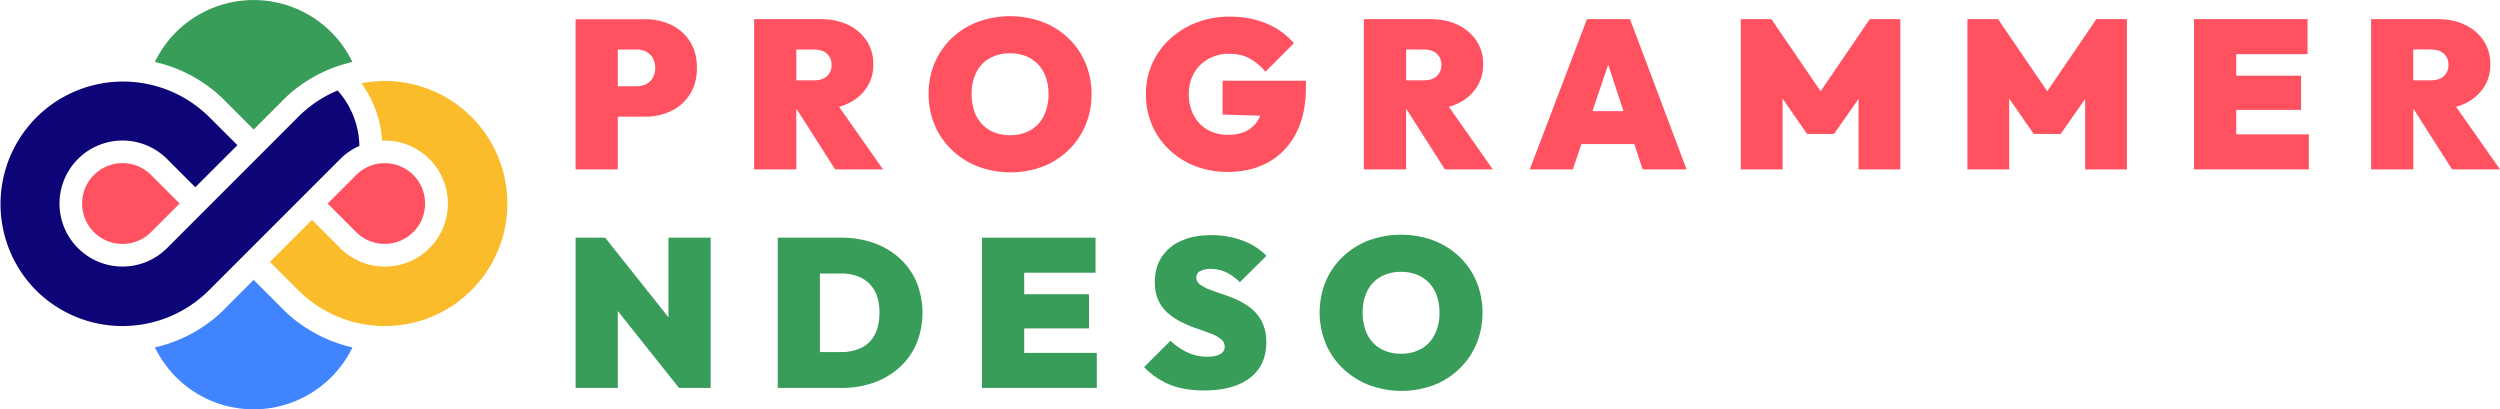<svg xmlns="http://www.w3.org/2000/svg" viewBox="0 0 2105.92 344.83"><path d="M304.42,70.16a103.2,103.2,0,1,1-53.23,174.25l-23.82-23.82,35.44-35.44L286.63,209a53.08,53.08,0,1,0,35.27-90.53A91.5,91.5,0,0,0,304.42,70.16Z" style="fill:#fabc2a"/><path d="M30.22,244.41a103.14,103.14,0,0,0,145.93,0L286.63,133.93a52.75,52.75,0,0,1,16.11-11A72.09,72.09,0,0,0,284.4,76.2a102.86,102.86,0,0,0-33.21,22.28L140.71,209A53.07,53.07,0,1,1,139,132.29c.58.53,1.15,1.08,1.72,1.64l23.81,23.82L200,122.3,176.15,98.48A103.19,103.19,0,0,0,30.22,244.41Z" style="fill:#0d0577"/><path d="M276,171.45l24.06-24.06a34,34,0,1,1,0,48.12Z" style="fill:#ff515f"/><path d="M186,81.43l7.2,7.2,20.46,20.46,20.42-20.42,7.28-7.28a121.53,121.53,0,0,1,55.5-29.19,92.43,92.43,0,0,0-166.4,0A121.46,121.46,0,0,1,186,81.43Z" style="fill:#379d59"/><path d="M241.33,263.41l-7.2-7.21-20.46-20.46-20.42,20.43L186,263.44a121.53,121.53,0,0,1-55.5,29.19,92.42,92.42,0,0,0,166.4,0A121.53,121.53,0,0,1,241.33,263.41Z" style="fill:#4085ff"/><path d="M79.13,147.39a34,34,0,0,1,48.12,0l24.06,24.06-24.06,24.06a34,34,0,0,1-48.12-48.12Z" style="fill:#ff515f"/><path d="M520.41,98.25h23.11a49.15,49.15,0,0,0,22.13-4.89,37.94,37.94,0,0,0,15.64-14.13q5.78-9.24,5.78-22,0-13-5.78-22.13a38.14,38.14,0,0,0-15.64-14,49.15,49.15,0,0,0-22.13-4.89H484.86V142.69h35.55Zm16.18-56.53a17.09,17.09,0,0,1,7.55,1.69,13.41,13.41,0,0,1,5.6,5.16,16.18,16.18,0,0,1,2.14,8.62,16.18,16.18,0,0,1-2.14,8.62,13.33,13.33,0,0,1-5.6,5.15,17,17,0,0,1-7.55,1.69H520.41V41.72Z" style="fill:#ff515f"/><path d="M670.79,92.21h.49l32.21,50.48h40.35L706.8,90a47.57,47.57,0,0,0,7-2.56,38.51,38.51,0,0,0,16.09-13.34,34.63,34.63,0,0,0,5.78-19.9A35.06,35.06,0,0,0,730,34.26a38.35,38.35,0,0,0-15.64-13.33q-10-4.8-23.11-4.8h-56V142.69h35.55Zm14.75-50.49q7.29,0,11.11,3.56a12.25,12.25,0,0,1,3.82,9.42,12.25,12.25,0,0,1-3.82,9.42q-3.82,3.55-11.11,3.56H670.79v-26Z" style="fill:#ff515f"/><path d="M878.4,140.29a64.69,64.69,0,0,0,21.68-13.87,63,63,0,0,0,14.31-21,66.22,66.22,0,0,0,5.07-26,66.69,66.69,0,0,0-5.07-26.22A62.21,62.21,0,0,0,900.08,32.3a65.33,65.33,0,0,0-21.77-13.77,79.55,79.55,0,0,0-54.92,0A65.27,65.27,0,0,0,801.61,32.3,62.6,62.6,0,0,0,787.3,53.1a66.2,66.2,0,0,0-5.06,26.13,65.86,65.86,0,0,0,5.15,26.13,62.47,62.47,0,0,0,14.49,21,67.41,67.41,0,0,0,21.86,13.87,78.29,78.29,0,0,0,54.66.09Zm-41-28.8a28.43,28.43,0,0,1-10.22-6.93,30.07,30.07,0,0,1-6.49-10.93,43.79,43.79,0,0,1-2.22-14.4A39.85,39.85,0,0,1,822.41,61a27.91,27.91,0,0,1,11.2-11.91,34.1,34.1,0,0,1,17.24-4.18,35.66,35.66,0,0,1,13.42,2.4,28.41,28.41,0,0,1,10.22,6.94A30.39,30.39,0,0,1,881,65.1a42.4,42.4,0,0,1,2.22,14.13,40.58,40.58,0,0,1-3.91,18.31,28.35,28.35,0,0,1-11.2,12.08,33.48,33.48,0,0,1-17.24,4.27A35.62,35.62,0,0,1,837.43,111.49Z" style="fill:#ff515f"/><path d="M1029.84,96.47l31.8,1c-.25.58-.51,1.15-.79,1.71a24.64,24.64,0,0,1-10,10.66q-6.57,3.74-16.17,3.73a34.51,34.51,0,0,1-17.42-4.26,29.82,29.82,0,0,1-11.64-12,37.32,37.32,0,0,1-4.18-18,34.54,34.54,0,0,1,4.53-18,31.42,31.42,0,0,1,12.18-11.82,34.91,34.91,0,0,1,17.06-4.18q10,0,17.06,3.73a47.48,47.48,0,0,1,13.69,11.38l24-24A60.61,60.61,0,0,0,1067.25,20q-13.95-6-31.55-6a76.25,76.25,0,0,0-27.37,4.88,70.51,70.51,0,0,0-22.49,13.69,62,62,0,0,0-20.53,46.84,64.57,64.57,0,0,0,5.16,26A62.94,62.94,0,0,0,985,126.16a66.34,66.34,0,0,0,21.86,13.77,74.4,74.4,0,0,0,27.28,4.89q19.74,0,34.58-8.36a57.33,57.33,0,0,0,23.1-24.35q8.27-16,8.27-38.75V68h-70.21Z" style="fill:#ff515f"/><path d="M1227.49,87.41a38.51,38.51,0,0,0,16.09-13.34,34.63,34.63,0,0,0,5.78-19.9,35.06,35.06,0,0,0-5.69-19.91A38.35,38.35,0,0,0,1228,20.93q-10-4.8-23.11-4.8h-56V142.69h35.55V92.21h.49l32.21,50.48h40.35l-37-52.72A47.57,47.57,0,0,0,1227.49,87.41Zm-28.26-45.69q7.29,0,11.11,3.56a12.25,12.25,0,0,1,3.82,9.42,12.25,12.25,0,0,1-3.82,9.42q-3.83,3.55-11.11,3.56h-14.75v-26Z" style="fill:#ff515f"/><path d="M1336.81,16.13l-48.17,126.56h36.26l7.19-21.33h44.63l7,21.33h37L1373.07,16.13Zm4.63,77.5,13.24-39.27,12.92,39.27Z" style="fill:#ff515f"/><polygon points="1533.65 76.88 1492.16 16.13 1466.39 16.13 1466.39 142.69 1501.58 142.69 1501.58 83.04 1522.2 112.82 1544.95 112.82 1565.57 83.25 1565.57 142.69 1600.76 142.69 1600.76 16.13 1574.99 16.13 1533.65 76.88" style="fill:#ff515f"/><polygon points="1724.55 76.88 1683.06 16.13 1657.29 16.13 1657.29 142.69 1692.48 142.69 1692.48 83.04 1713.1 112.82 1735.85 112.82 1756.47 83.25 1756.47 142.69 1791.66 142.69 1791.66 16.13 1765.89 16.13 1724.55 76.88" style="fill:#ff515f"/><polygon points="1883.74 92.56 1938.31 92.56 1938.31 63.77 1883.74 63.77 1883.74 45.63 1943.82 45.63 1943.82 16.13 1883.74 16.13 1876.98 16.13 1848.19 16.13 1848.19 142.69 1876.98 142.69 1883.74 142.69 1944.88 142.69 1944.88 113.18 1883.74 113.18 1883.74 92.56" style="fill:#ff515f"/><path d="M2065.57,142.69h40.35l-37-52.72a47.57,47.57,0,0,0,7-2.56A38.57,38.57,0,0,0,2092,74.07a34.62,34.62,0,0,0,5.77-19.9,35.05,35.05,0,0,0-5.68-19.91,38.38,38.38,0,0,0-15.65-13.33q-9.94-4.8-23.1-4.8h-56V142.69h35.55V92.21h.49Zm-18-101q7.29,0,11.11,3.56a12.25,12.25,0,0,1,3.82,9.42,12.25,12.25,0,0,1-3.82,9.42q-3.83,3.55-11.11,3.56h-14.75v-26Z" style="fill:#ff515f"/><polygon points="563.07 267.22 509.75 200.21 484.87 200.21 484.87 326.77 520.41 326.77 520.41 261.99 571.96 326.77 598.62 326.77 598.62 200.21 563.07 200.21 563.07 267.22" style="fill:#379d59"/><path d="M757.71,217.45a64,64,0,0,0-21.78-12.8,81.66,81.66,0,0,0-27.46-4.44H655.15V326.77h53.68A80.11,80.11,0,0,0,736,322.32a64,64,0,0,0,21.69-12.79,57.69,57.69,0,0,0,14.31-20,69.53,69.53,0,0,0,0-52.08A57.69,57.69,0,0,0,757.71,217.45Zm-20.8,64.35a25.12,25.12,0,0,1-11.2,11.11,38.11,38.11,0,0,1-17.24,3.64H690.7V230.43h17.77a37.51,37.51,0,0,1,17.15,3.64A25.9,25.9,0,0,1,736.82,245q4,7.29,4,18.31T736.91,281.8Z" style="fill:#379d59"/><polygon points="862.76 276.64 917.33 276.64 917.33 247.85 862.76 247.85 862.76 229.72 922.84 229.72 922.84 200.21 862.76 200.21 856 200.21 827.21 200.21 827.21 326.77 856 326.77 862.76 326.77 923.9 326.77 923.9 297.26 862.76 297.26 862.76 276.64" style="fill:#379d59"/><path d="M1011.09,228.3a18.47,18.47,0,0,1,8.8-1.78,29.79,29.79,0,0,1,12.79,2.75,44.15,44.15,0,0,1,11.74,8.45l22.39-22.22a53,53,0,0,0-20.17-12.89,75.15,75.15,0,0,0-26.4-4.53q-14.4,0-25.06,4.71a37.24,37.24,0,0,0-16.53,13.6q-5.86,8.88-5.87,21.15,0,9.42,3.2,15.91a32.59,32.59,0,0,0,8.45,10.84,56.65,56.65,0,0,0,11.46,7.38,107.7,107.7,0,0,0,12.53,5.15Q1014.74,279,1020,281a31.91,31.91,0,0,1,8.45,4.62,8,8,0,0,1,3.2,6.49,6.85,6.85,0,0,1-3.74,6.13q-3.72,2.22-11,2.22a39,39,0,0,1-16.35-3.47,52.89,52.89,0,0,1-14.57-10l-22.22,22.22a63.6,63.6,0,0,0,22.13,15q12,4.71,28.17,4.71,25.07,0,38.84-10.58t13.77-29.95a37.9,37.9,0,0,0-3.2-16.35,33.85,33.85,0,0,0-8.44-11.29,50.26,50.26,0,0,0-11.46-7.46A117.36,117.36,0,0,0,1031,248.2q-6.32-2.13-11.56-4.09a33.53,33.53,0,0,1-8.44-4.35,7.36,7.36,0,0,1-3.2-6.13A5.7,5.7,0,0,1,1011.09,228.3Z" style="fill:#379d59"/><path d="M1229.45,216.39a65.19,65.19,0,0,0-21.77-13.78,79.57,79.57,0,0,0-54.93,0A65.19,65.19,0,0,0,1131,216.39a62.31,62.31,0,0,0-14.31,20.79,69.3,69.3,0,0,0,.09,52.26,62.3,62.3,0,0,0,14.48,21,67.45,67.45,0,0,0,21.87,13.87,78.12,78.12,0,0,0,54.65.09,64.63,64.63,0,0,0,21.69-13.87,63.19,63.19,0,0,0,14.31-21,70,70,0,0,0,0-52.26A62.22,62.22,0,0,0,1229.45,216.39Zm-20.8,65.23a28.35,28.35,0,0,1-11.19,12.09,33.59,33.59,0,0,1-17.25,4.26,35.66,35.66,0,0,1-13.42-2.4,28.51,28.51,0,0,1-10.22-6.93,30.1,30.1,0,0,1-6.48-10.93,43.53,43.53,0,0,1-2.23-14.4,40,40,0,0,1,3.91-18.22,28,28,0,0,1,11.2-11.91,34.15,34.15,0,0,1,17.24-4.17,35.62,35.62,0,0,1,13.42,2.4,28.43,28.43,0,0,1,10.22,6.93,30.19,30.19,0,0,1,6.49,10.84,42.4,42.4,0,0,1,2.22,14.13A40.42,40.42,0,0,1,1208.65,281.62Z" style="fill:#379d59"/></svg>